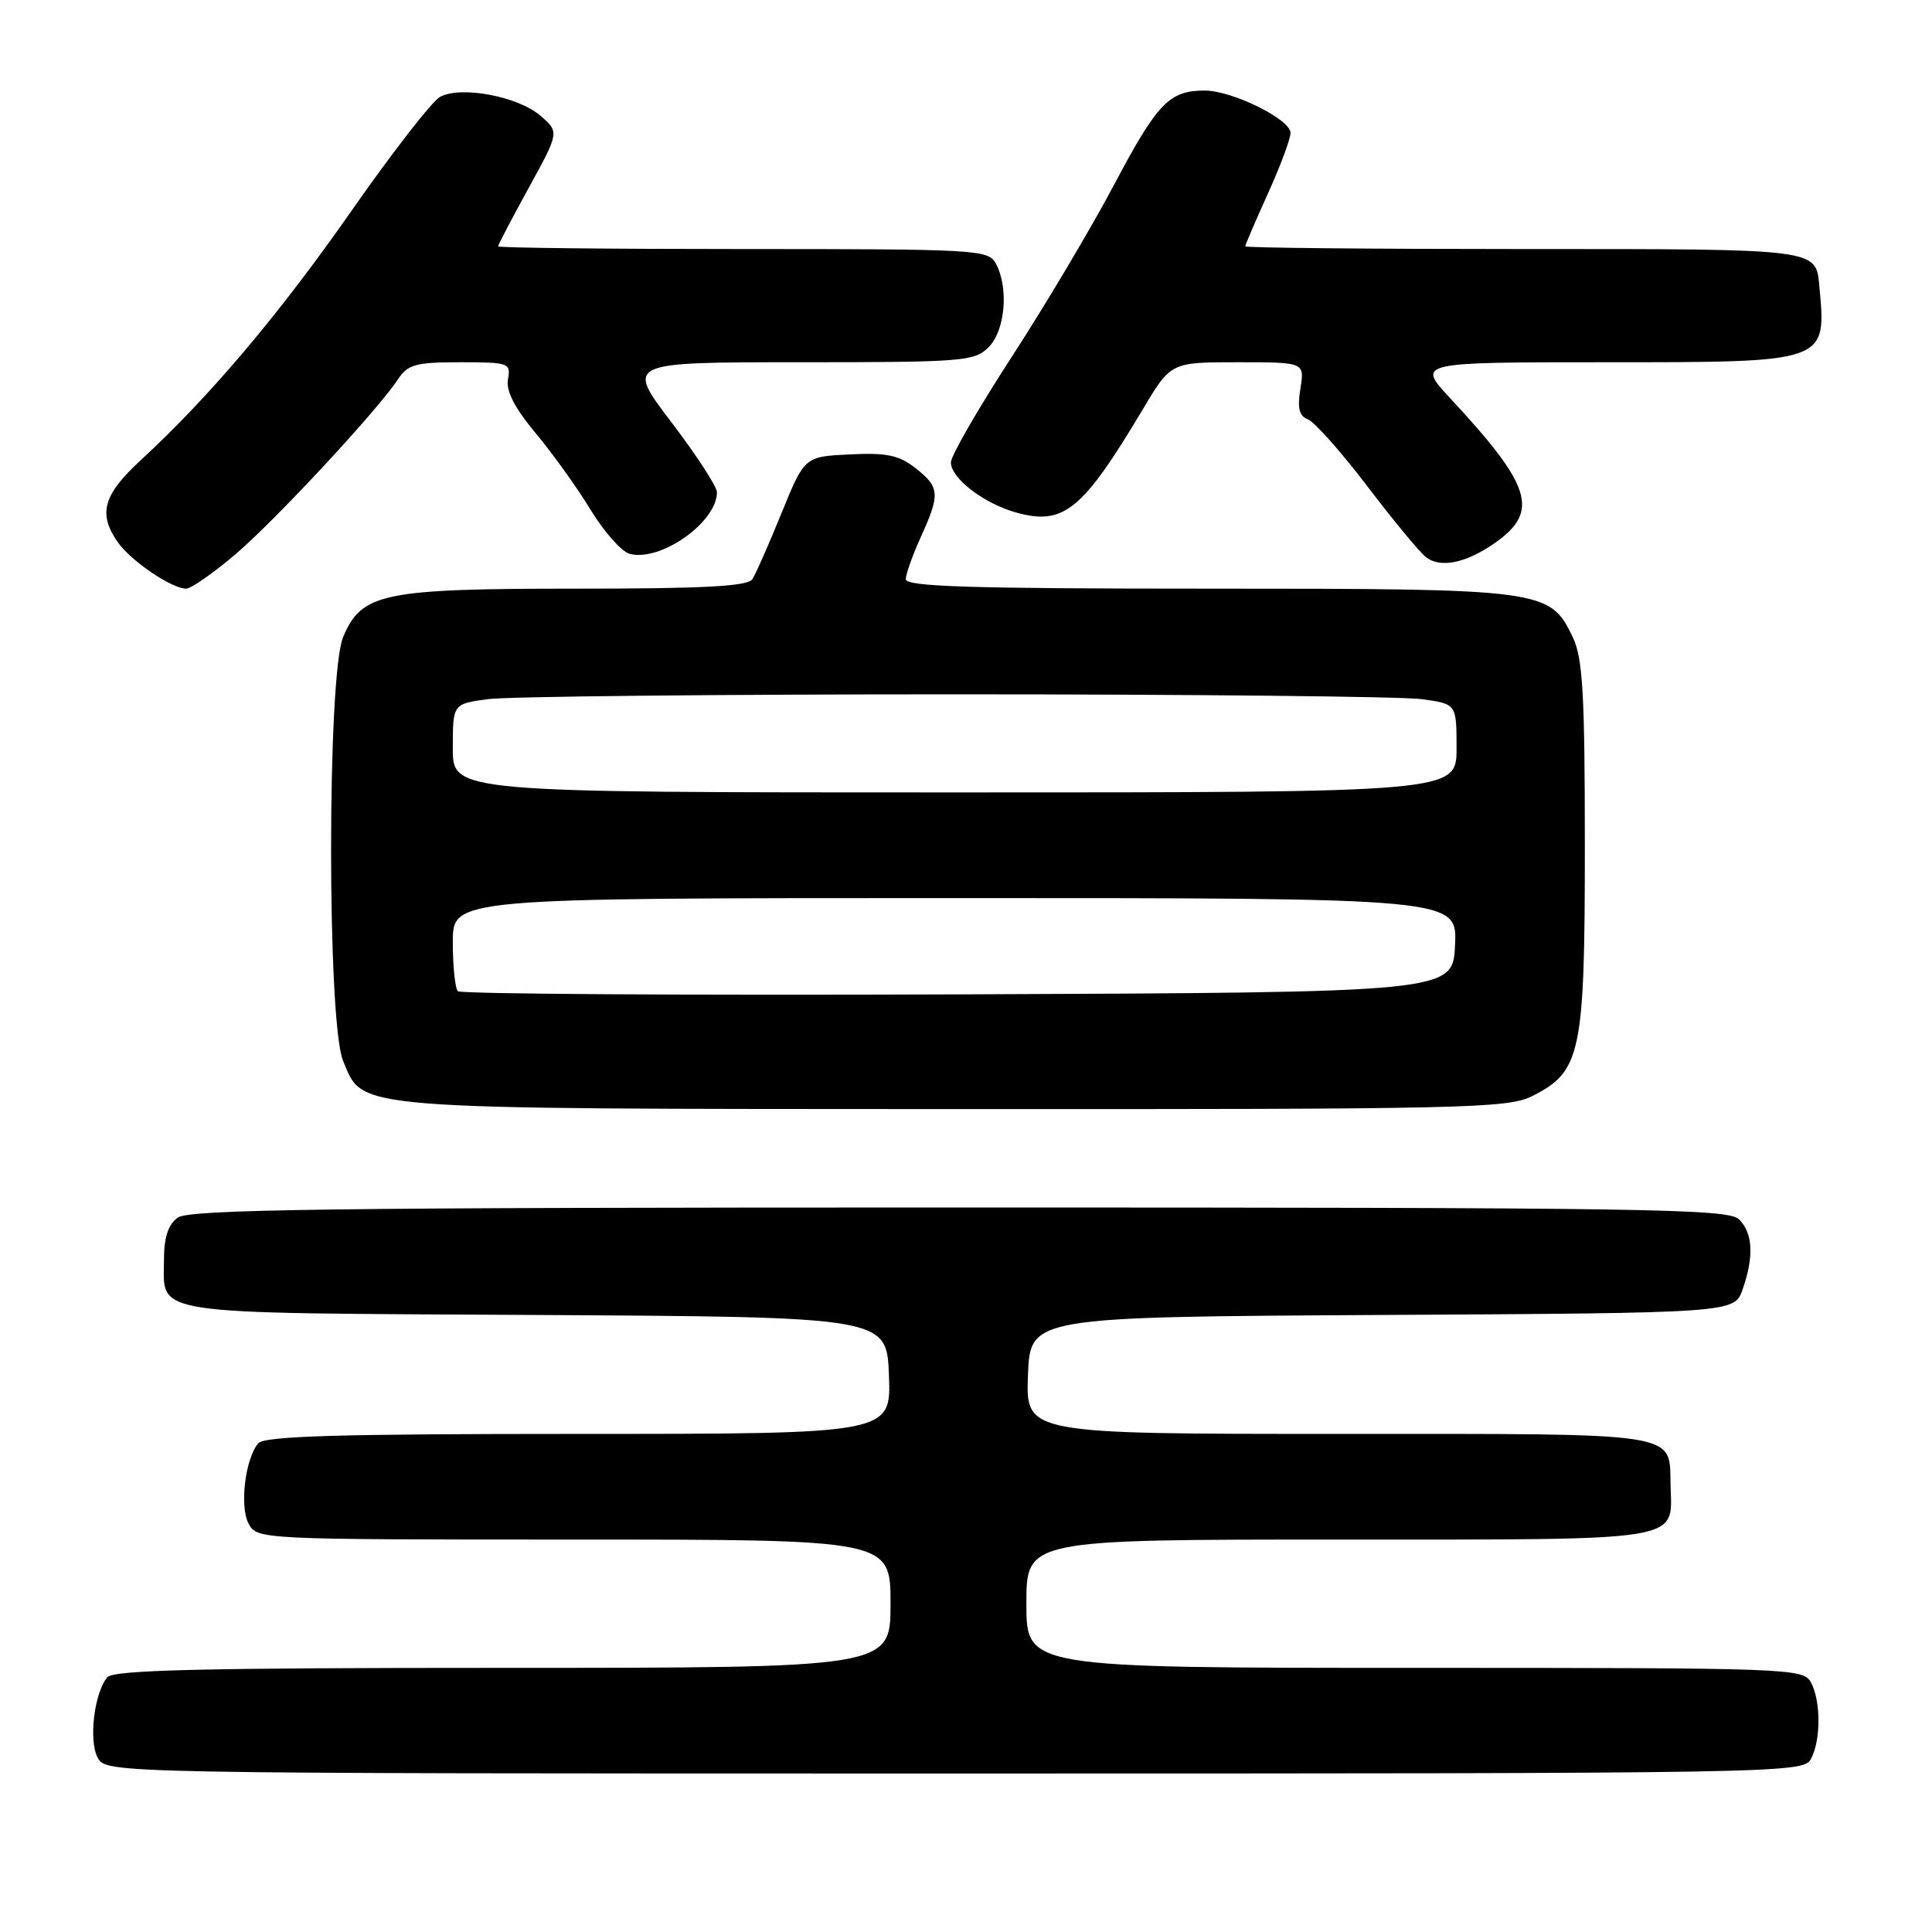 <?xml version="1.0" encoding="UTF-8" standalone="no"?>
<!DOCTYPE svg PUBLIC "-//W3C//DTD SVG 1.1//EN" "http://www.w3.org/Graphics/SVG/1.1/DTD/svg11.dtd" >
<svg xmlns="http://www.w3.org/2000/svg" xmlns:xlink="http://www.w3.org/1999/xlink" version="1.1" viewBox="0 0 256 256">
 <g >
 <path fill="currentColor"
d=" M 239.96 233.07 C 241.29 230.58 241.29 225.42 239.96 222.93 C 238.96 221.06 237.32 221.00 187.46 221.00 C 136.00 221.00 136.00 221.00 136.00 212.50 C 136.00 204.00 136.00 204.00 177.38 204.00 C 223.66 204.00 221.55 204.34 221.36 196.88 C 221.17 189.65 223.43 190.00 177.34 190.00 C 135.92 190.00 135.92 190.00 136.21 182.25 C 136.50 174.50 136.50 174.50 183.16 174.24 C 229.81 173.98 229.81 173.98 230.91 170.84 C 232.43 166.47 232.27 163.41 230.43 161.57 C 229.02 160.16 218.27 160.00 127.12 160.00 C 43.80 160.00 25.05 160.24 23.55 161.34 C 22.29 162.26 21.73 163.96 21.73 166.82 C 21.73 174.39 18.82 173.95 70.86 174.24 C 117.50 174.50 117.50 174.50 117.79 182.25 C 118.08 190.00 118.08 190.00 76.66 190.00 C 44.75 190.00 35.01 190.29 34.21 191.25 C 32.48 193.35 31.73 199.62 32.94 201.89 C 34.06 203.98 34.39 204.00 76.04 204.00 C 118.00 204.00 118.00 204.00 118.00 212.50 C 118.00 221.00 118.00 221.00 66.62 221.00 C 26.74 221.00 15.01 221.28 14.21 222.25 C 12.48 224.35 11.73 230.62 12.94 232.89 C 14.07 235.00 14.07 235.00 126.50 235.00 C 236.63 235.00 238.95 234.96 239.96 233.07 Z  M 203.00 145.25 C 209.49 142.00 210.00 139.63 210.00 112.15 C 210.00 92.05 209.73 87.22 208.42 84.48 C 205.39 78.09 204.70 78.00 160.10 78.00 C 128.67 78.00 120.00 77.73 120.02 76.75 C 120.03 76.06 120.93 73.54 122.02 71.14 C 124.60 65.47 124.53 64.56 121.31 62.03 C 119.12 60.31 117.50 59.97 112.61 60.21 C 106.61 60.50 106.61 60.50 103.55 68.00 C 101.87 72.13 100.14 76.07 99.69 76.75 C 99.08 77.69 93.25 78.00 76.41 78.00 C 50.68 78.00 47.91 78.58 45.46 84.43 C 43.34 89.52 43.34 135.48 45.46 140.56 C 48.20 147.13 45.55 146.92 126.50 146.96 C 194.04 146.99 199.76 146.87 203.00 145.25 Z  M 31.17 73.47 C 36.52 68.91 49.95 54.46 52.74 50.25 C 54.04 48.29 55.09 48.00 60.98 48.00 C 67.43 48.00 67.70 48.10 67.31 50.25 C 67.03 51.80 68.17 54.02 70.97 57.39 C 73.21 60.07 76.50 64.65 78.27 67.57 C 80.05 70.48 82.36 73.09 83.41 73.38 C 87.50 74.49 95.00 69.21 95.00 65.22 C 95.00 64.48 92.28 60.31 88.96 55.94 C 82.91 48.00 82.91 48.00 105.96 48.00 C 127.67 48.00 129.12 47.88 131.00 46.00 C 133.20 43.80 133.69 38.16 131.96 34.93 C 130.97 33.08 129.54 33.00 98.46 33.00 C 80.61 33.00 66.00 32.84 66.00 32.64 C 66.00 32.44 67.83 28.95 70.06 24.89 C 74.12 17.50 74.12 17.50 71.58 15.31 C 68.61 12.76 61.08 11.35 58.32 12.83 C 57.27 13.39 52.03 20.13 46.67 27.80 C 37.02 41.63 27.85 52.48 18.73 60.90 C 13.65 65.57 12.95 68.06 15.62 71.86 C 17.35 74.33 22.74 77.99 24.67 78.00 C 25.31 78.00 28.24 75.96 31.17 73.47 Z  M 198.19 71.87 C 204.00 67.73 202.94 64.36 192.14 52.75 C 187.73 48.00 187.73 48.00 212.79 48.00 C 242.25 48.00 242.01 48.08 241.08 38.01 C 240.61 32.91 241.28 33.00 201.88 33.00 C 181.59 33.00 165.00 32.84 165.00 32.64 C 165.00 32.44 166.35 29.30 168.00 25.66 C 169.65 22.02 171.00 18.40 171.00 17.61 C 171.00 15.81 163.28 12.00 159.62 12.00 C 154.94 12.00 153.37 13.63 147.65 24.43 C 144.61 30.18 138.49 40.47 134.06 47.29 C 129.63 54.11 126.00 60.40 126.00 61.27 C 126.00 63.38 130.39 66.74 134.70 67.93 C 140.95 69.65 143.45 67.61 151.42 54.25 C 155.14 48.00 155.14 48.00 164.01 48.00 C 172.87 48.00 172.87 48.00 172.31 51.48 C 171.89 54.09 172.14 55.12 173.31 55.57 C 174.17 55.90 177.68 59.84 181.10 64.33 C 184.52 68.83 188.03 73.08 188.91 73.79 C 190.82 75.35 194.32 74.62 198.19 71.87 Z  M 60.67 131.34 C 60.30 130.97 60.00 128.04 60.00 124.83 C 60.00 119.00 60.00 119.00 126.55 119.00 C 193.10 119.00 193.10 119.00 192.80 125.25 C 192.50 131.50 192.50 131.50 126.92 131.76 C 90.86 131.90 61.04 131.71 60.67 131.34 Z  M 60.00 99.14 C 60.00 93.27 60.00 93.27 64.64 92.64 C 67.19 92.29 95.03 92.00 126.50 92.00 C 157.97 92.00 185.81 92.29 188.36 92.64 C 193.00 93.27 193.00 93.27 193.00 99.14 C 193.00 105.00 193.00 105.00 126.50 105.00 C 60.00 105.00 60.00 105.00 60.00 99.14 Z "/>
</g>
</svg>